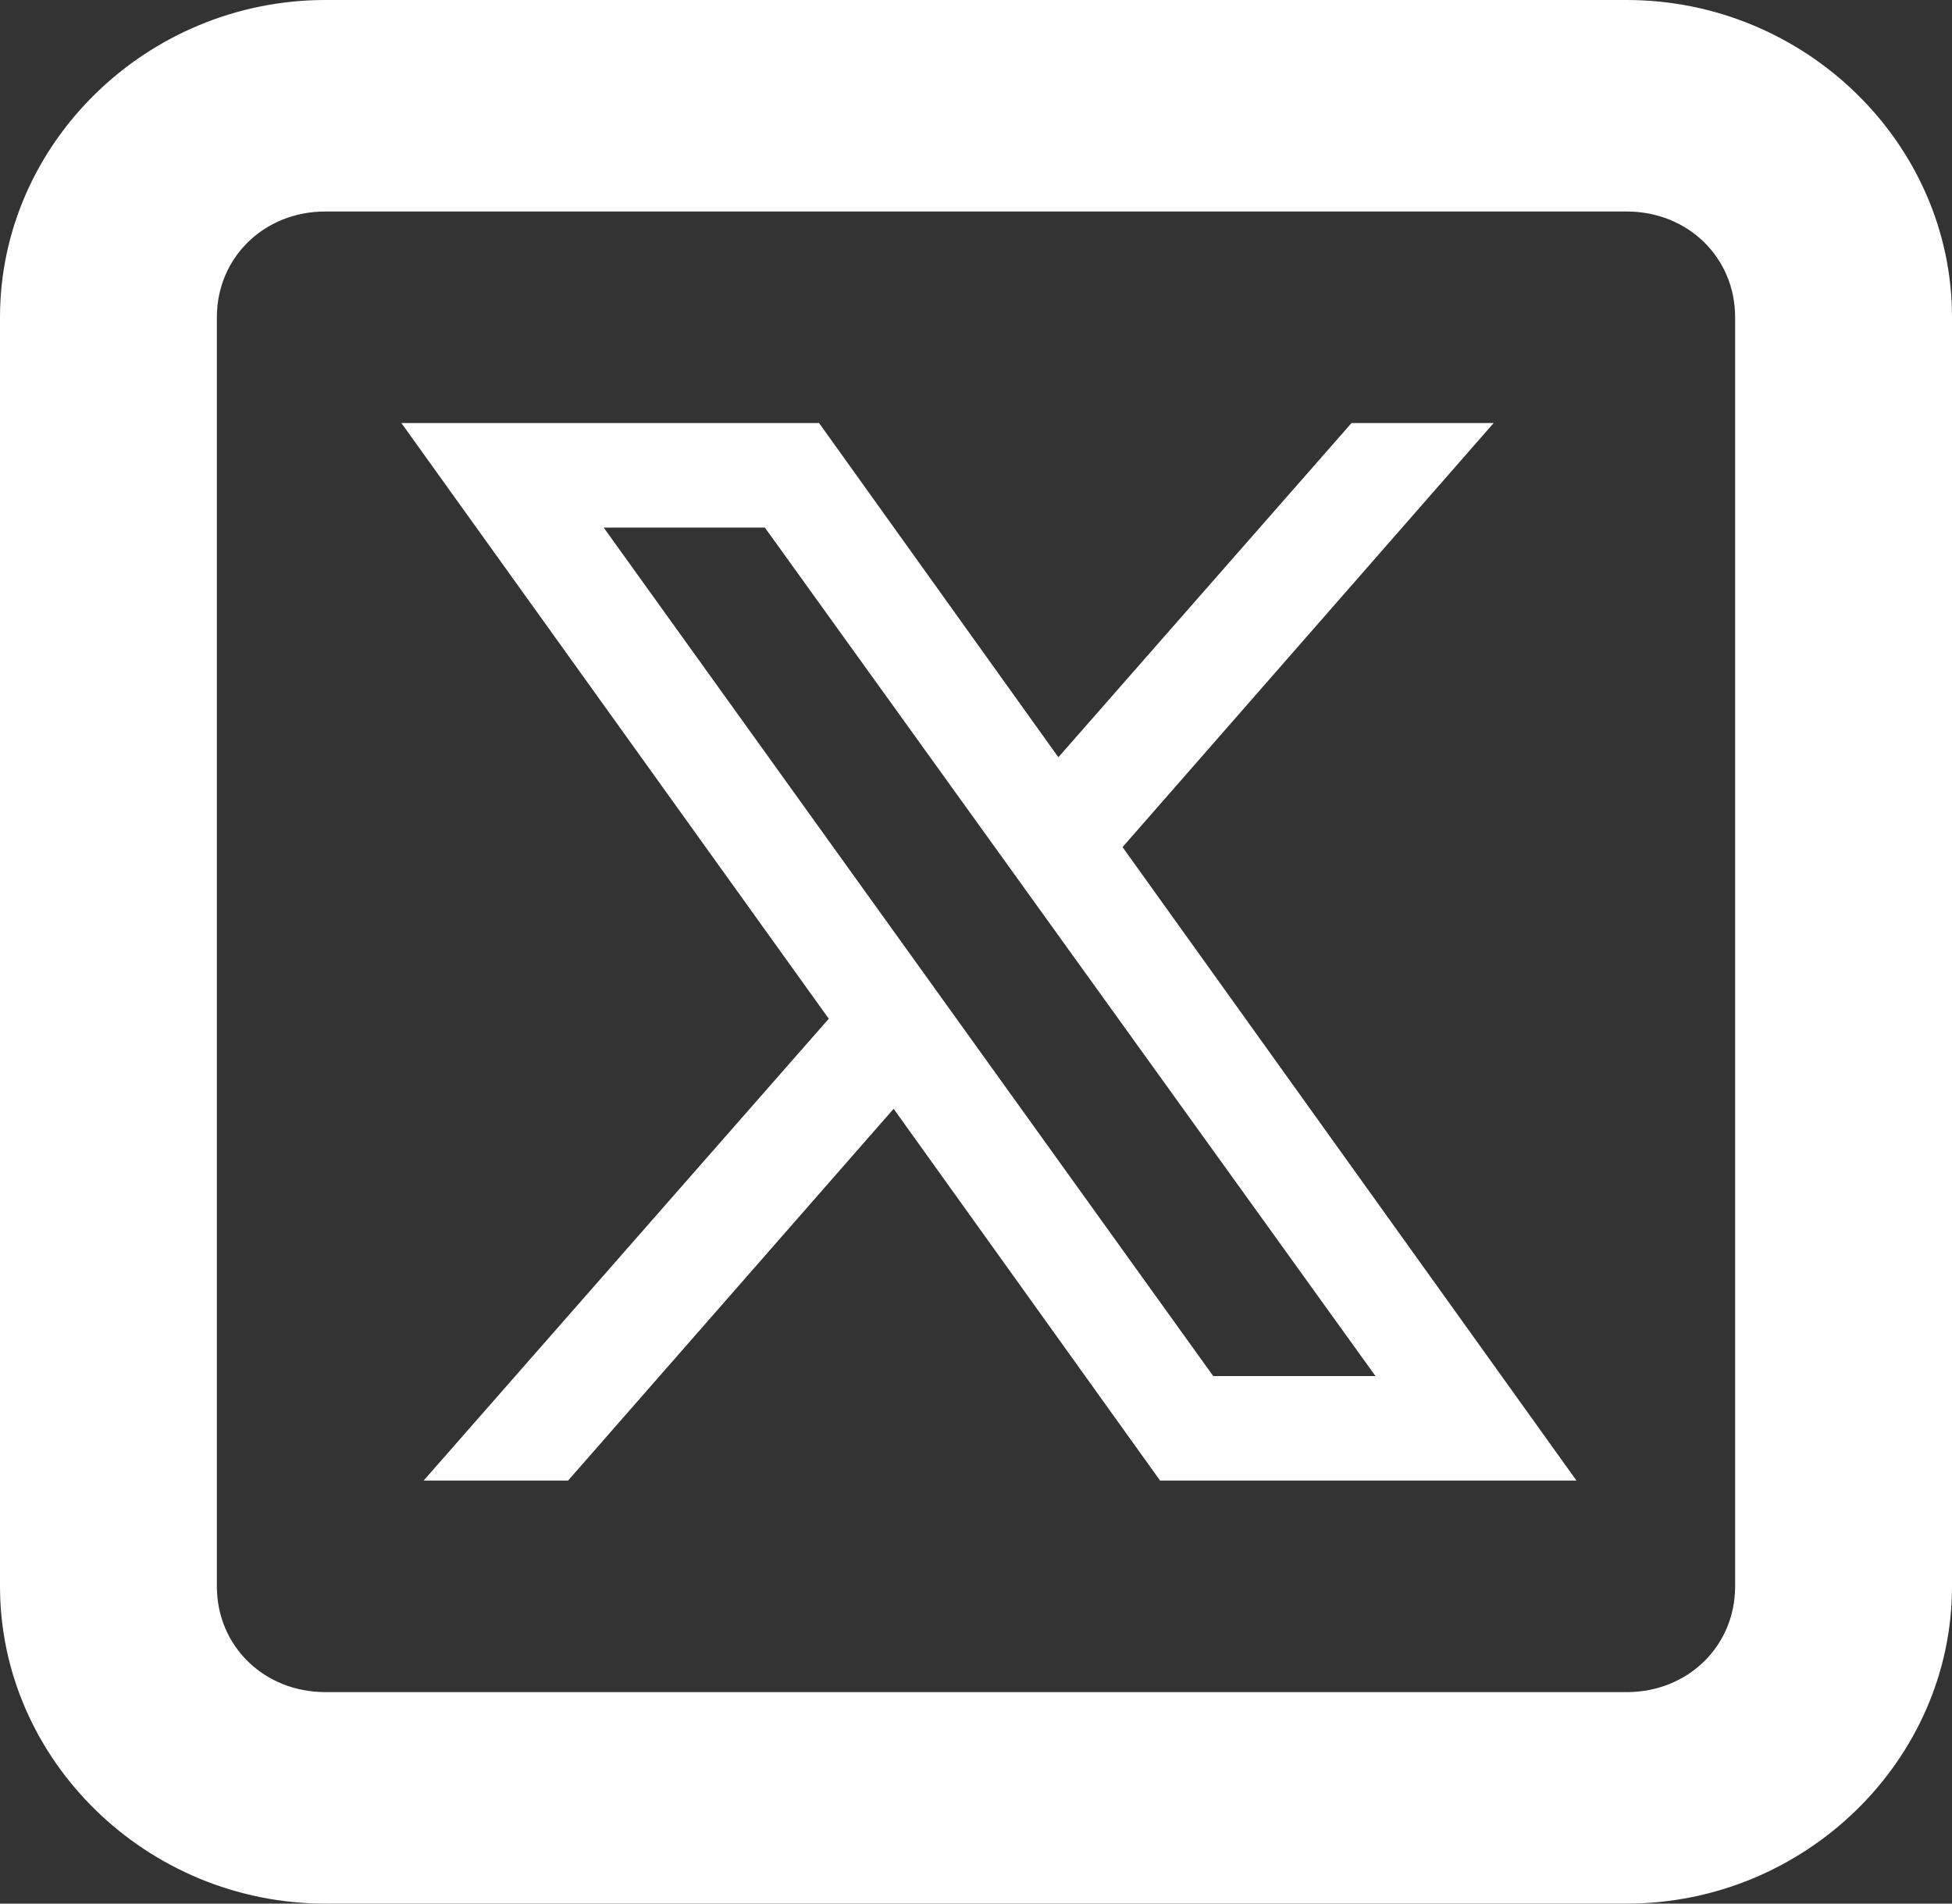 <svg width="40" height="39" viewBox="0 0 40 39" fill="none" xmlns="http://www.w3.org/2000/svg">
<rect x="0" y="0" width="40" height="39" fill="#333333" stroke="none"/>
<path d="M6.667 0C3.011 0 0 2.936 0 6.5V32.5C0 36.064 3.011 39 6.667 39H33.333C36.989 39 40 36.064 40 32.5V6.5C40 2.936 36.989 0 33.333 0H6.667ZM6.667 4.333H33.333C34.589 4.333 35.556 5.276 35.556 6.5V32.5C35.556 33.724 34.589 34.667 33.333 34.667H6.667C5.411 34.667 4.444 33.724 4.444 32.5V6.5C4.444 5.276 5.411 4.333 6.667 4.333ZM8.225 8.667L16.983 20.871L8.681 30.333H11.641L18.312 22.716L23.772 30.333H32.305L23.003 17.355L30.608 8.667H27.695L21.688 15.514L16.784 8.667H8.225ZM12.37 10.808H15.673L28.186 28.192H24.861L12.37 10.808Z" fill="white"/>
</svg>

